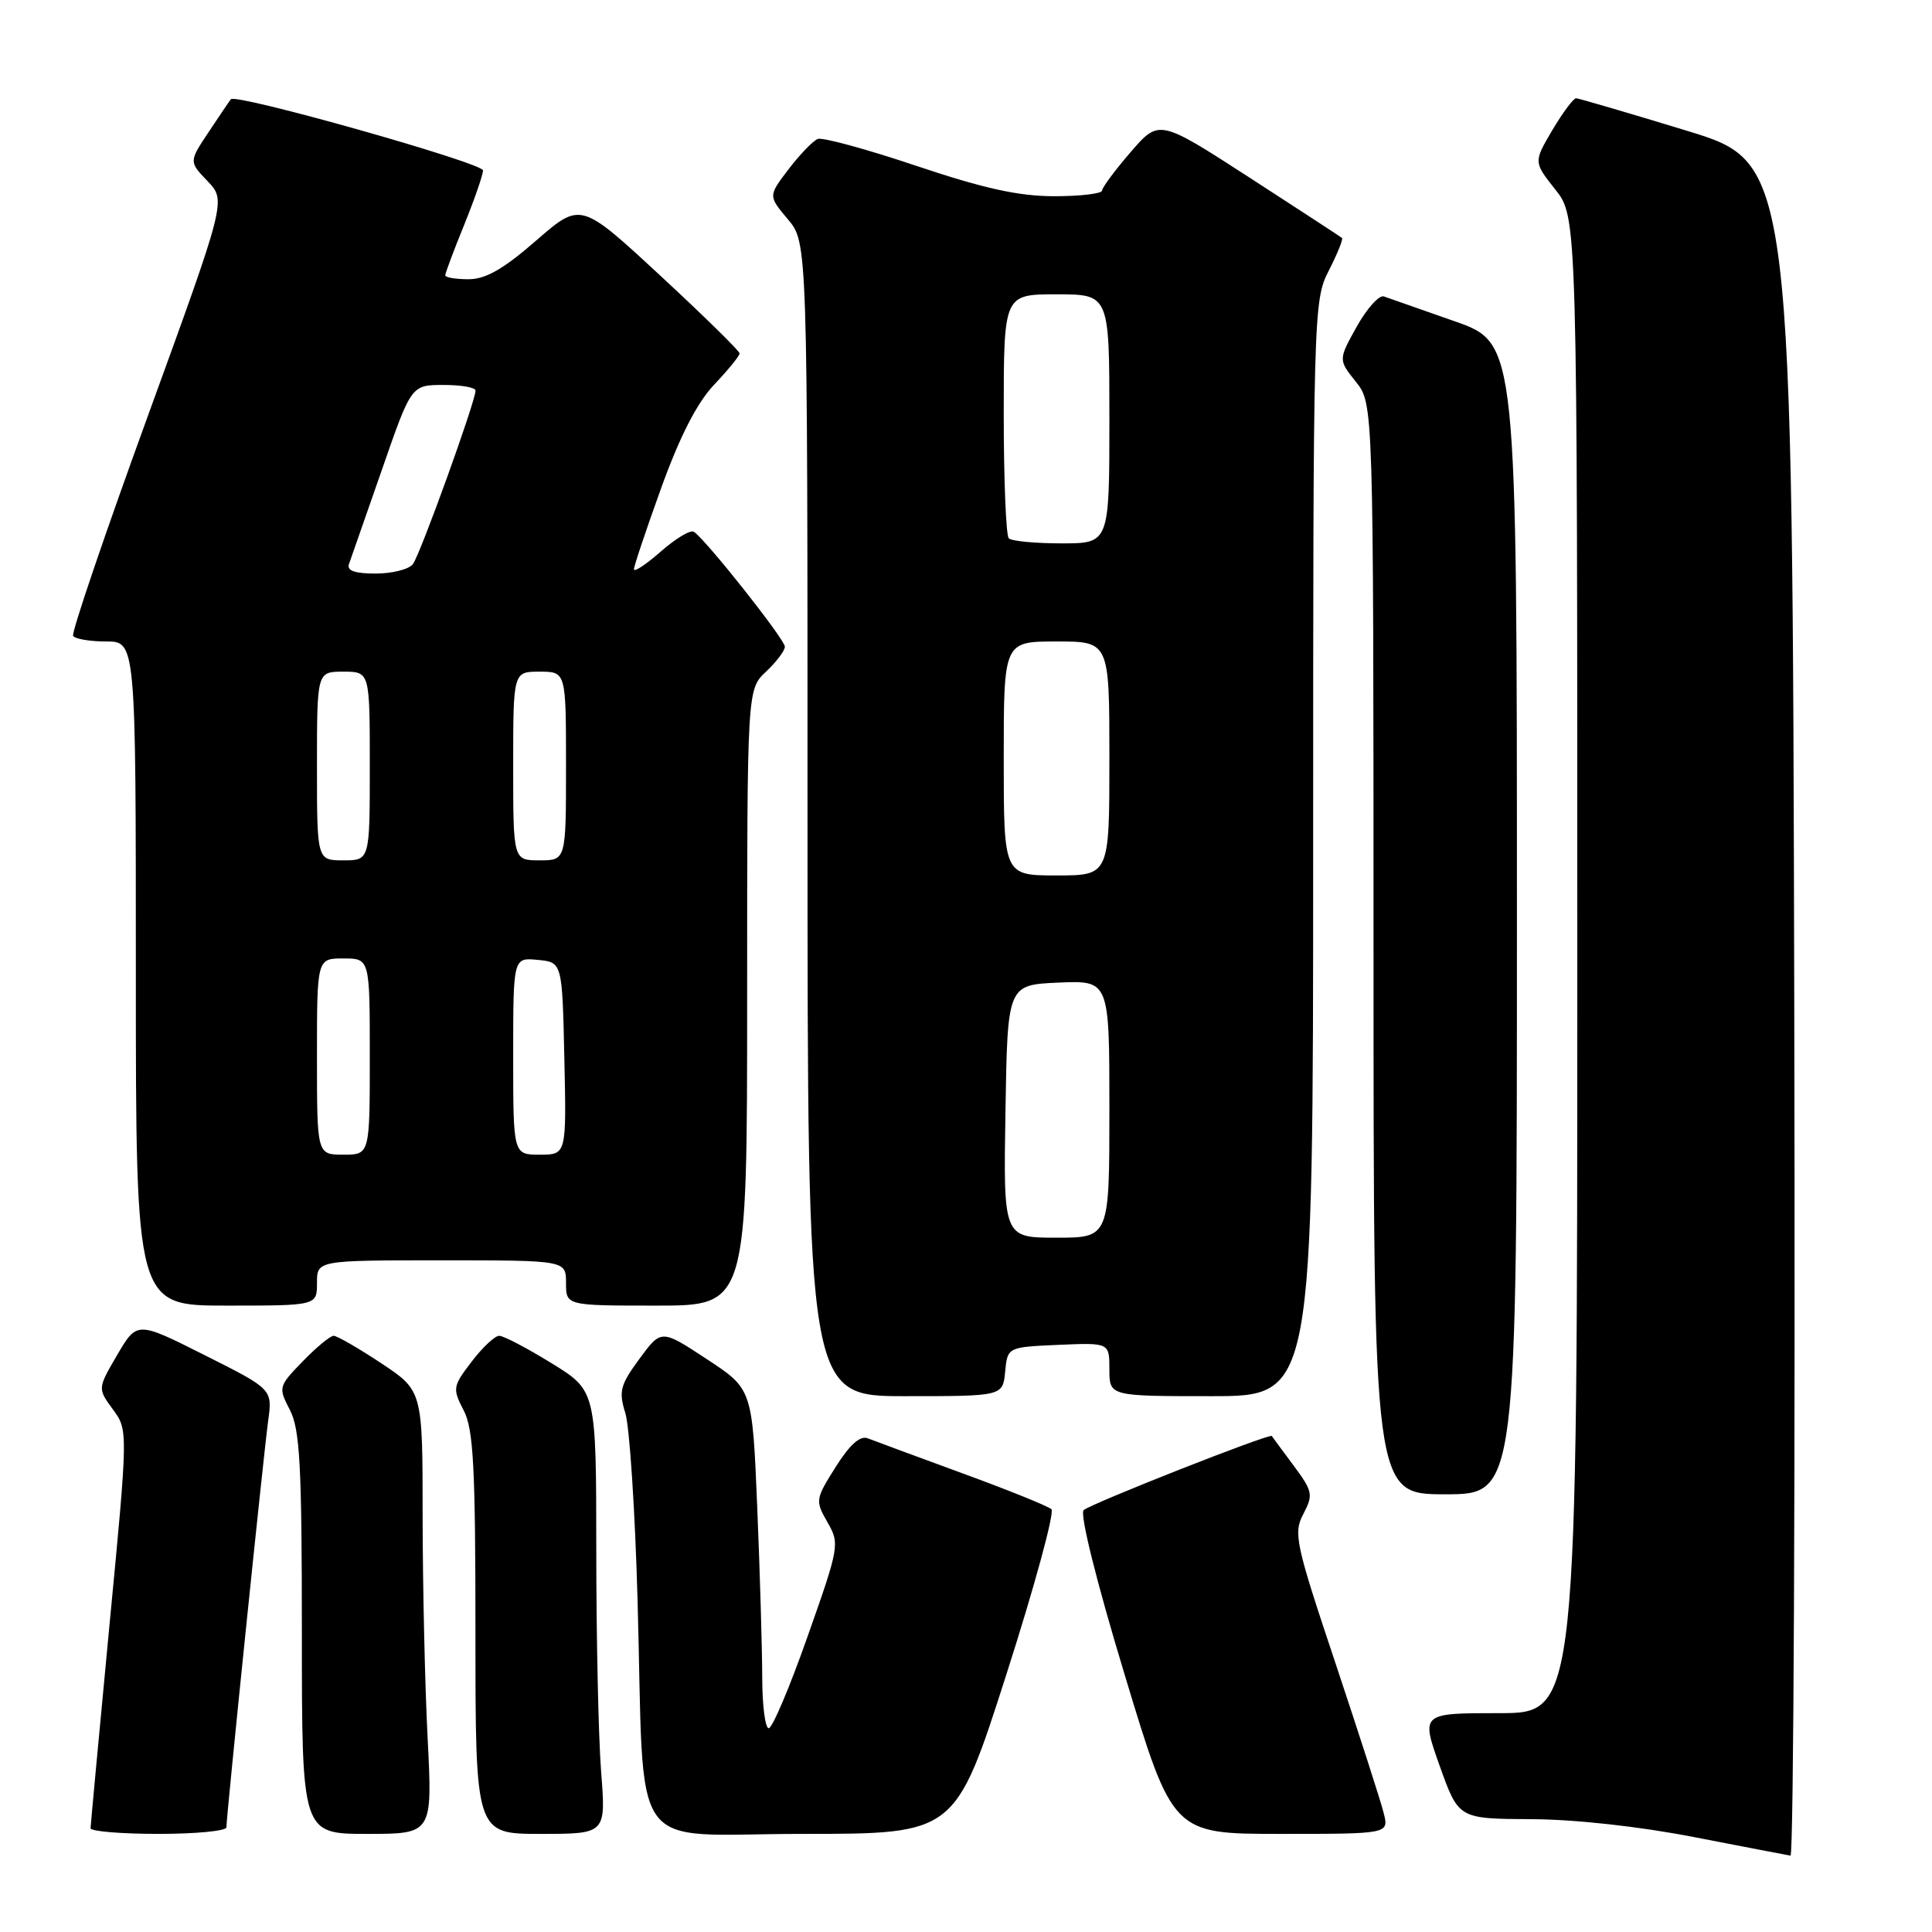 <?xml version="1.0" encoding="UTF-8" standalone="no"?>
<!DOCTYPE svg PUBLIC "-//W3C//DTD SVG 1.1//EN" "http://www.w3.org/Graphics/SVG/1.1/DTD/svg11.dtd" >
<svg xmlns="http://www.w3.org/2000/svg" xmlns:xlink="http://www.w3.org/1999/xlink" version="1.1" viewBox="0 0 256 256">
 <g >
 <path fill="currentColor"
d=" M 237.75 133.79 C 237.50 21.59 237.50 21.59 223.50 17.32 C 215.80 14.97 209.21 13.04 208.85 13.02 C 208.49 13.01 207.08 14.91 205.70 17.23 C 203.20 21.47 203.20 21.47 206.10 25.13 C 209.00 28.79 209.00 28.79 209.00 127.89 C 209.00 227.00 209.00 227.00 198.64 227.00 C 188.28 227.00 188.28 227.00 190.77 234.00 C 193.27 241.00 193.27 241.00 202.88 241.05 C 208.68 241.07 217.26 242.02 224.50 243.43 C 231.10 244.71 236.84 245.82 237.25 245.88 C 237.67 245.95 237.89 195.51 237.75 133.79 Z  M 30.00 242.13 C 30.00 240.65 34.92 192.75 35.53 188.29 C 36.11 184.08 36.11 184.08 27.13 179.57 C 18.16 175.06 18.16 175.06 15.54 179.52 C 12.93 183.98 12.93 183.98 14.95 186.74 C 16.98 189.50 16.98 189.50 14.49 215.50 C 13.13 229.80 12.01 241.84 12.00 242.25 C 12.00 242.66 16.05 243.00 21.00 243.00 C 25.95 243.00 30.00 242.61 30.00 242.13 Z  M 56.66 230.25 C 56.30 223.24 56.01 210.03 56.00 200.89 C 56.00 184.28 56.00 184.28 50.52 180.64 C 47.50 178.64 44.66 177.00 44.21 177.00 C 43.76 177.00 41.92 178.52 40.11 180.39 C 36.89 183.71 36.86 183.83 38.42 186.84 C 39.74 189.41 40.00 194.17 40.00 216.45 C 40.00 243.00 40.00 243.00 48.65 243.00 C 57.31 243.00 57.31 243.00 56.66 230.25 Z  M 79.65 234.75 C 79.30 230.21 79.01 217.00 79.01 205.39 C 79.00 184.28 79.00 184.28 73.10 180.64 C 69.85 178.64 66.73 177.00 66.15 177.00 C 65.57 177.00 63.93 178.54 62.49 180.43 C 59.99 183.70 59.94 183.99 61.44 186.88 C 62.74 189.40 63.00 194.33 63.00 216.45 C 63.00 243.00 63.00 243.00 71.65 243.00 C 80.30 243.00 80.30 243.00 79.65 234.75 Z  M 133.35 221.87 C 137.08 210.24 139.76 200.39 139.32 199.98 C 138.87 199.57 133.55 197.42 127.50 195.21 C 121.45 192.99 115.83 190.92 115.00 190.59 C 113.98 190.18 112.62 191.39 110.73 194.38 C 108.04 198.65 108.01 198.85 109.64 201.70 C 111.28 204.56 111.22 204.92 107.02 216.81 C 104.66 223.52 102.34 229.00 101.86 229.00 C 101.39 229.00 101.00 225.96 101.00 222.25 C 100.99 218.54 100.70 208.42 100.34 199.78 C 99.69 184.05 99.69 184.05 93.65 180.09 C 87.62 176.12 87.62 176.12 84.73 180.05 C 82.18 183.52 81.96 184.36 82.86 187.24 C 83.42 189.03 84.15 200.18 84.48 212.00 C 85.45 246.68 82.85 243.00 106.38 243.00 C 126.58 243.00 126.58 243.00 133.35 221.87 Z  M 183.35 240.25 C 182.98 238.74 180.10 229.82 176.97 220.42 C 171.64 204.48 171.36 203.16 172.70 200.61 C 174.04 198.05 173.94 197.61 171.40 194.18 C 169.89 192.16 168.60 190.40 168.52 190.28 C 168.28 189.88 144.54 199.24 143.59 200.10 C 143.05 200.59 145.28 209.56 149.04 221.96 C 155.40 243.00 155.40 243.00 169.72 243.00 C 184.04 243.00 184.04 243.00 183.35 240.25 Z  M 201.00 121.73 C 201.00 45.47 201.00 45.47 192.75 42.57 C 188.21 40.98 183.99 39.49 183.37 39.28 C 182.75 39.06 181.13 40.86 179.78 43.27 C 177.33 47.67 177.33 47.67 179.66 50.59 C 181.99 53.50 181.99 53.50 182.00 125.75 C 182.00 198.00 182.00 198.00 191.50 198.00 C 201.00 198.00 201.00 198.00 201.00 121.73 Z  M 133.19 181.75 C 133.50 178.50 133.50 178.50 140.25 178.20 C 147.00 177.91 147.00 177.91 147.00 181.45 C 147.00 185.00 147.00 185.00 160.50 185.00 C 174.00 185.00 174.00 185.00 174.00 112.46 C 174.00 41.08 174.03 39.86 176.07 35.86 C 177.21 33.63 178.00 31.68 177.82 31.53 C 177.64 31.38 172.12 27.77 165.55 23.52 C 153.59 15.79 153.59 15.79 149.83 20.14 C 147.75 22.54 146.05 24.84 146.03 25.25 C 146.01 25.66 143.17 26.00 139.70 26.00 C 135.00 26.00 130.37 24.98 121.46 21.99 C 114.89 19.78 109.00 18.17 108.36 18.41 C 107.73 18.66 105.99 20.46 104.50 22.41 C 101.79 25.96 101.79 25.96 104.40 29.06 C 107.00 32.15 107.00 32.15 107.00 108.58 C 107.00 185.00 107.00 185.00 119.94 185.00 C 132.87 185.00 132.87 185.00 133.19 181.75 Z  M 42.00 170.00 C 42.00 167.00 42.00 167.00 58.50 167.00 C 75.00 167.00 75.00 167.00 75.00 170.00 C 75.00 173.00 75.00 173.00 87.00 173.00 C 99.00 173.00 99.00 173.00 99.00 132.17 C 99.00 91.35 99.00 91.35 101.50 89.00 C 102.87 87.71 104.00 86.22 104.00 85.69 C 104.00 84.72 93.44 71.39 91.93 70.46 C 91.48 70.18 89.52 71.36 87.56 73.08 C 85.60 74.80 84.00 75.86 84.00 75.43 C 84.00 75.01 85.64 70.12 87.64 64.58 C 90.11 57.76 92.37 53.35 94.64 50.96 C 96.49 49.01 98.00 47.15 98.00 46.83 C 98.00 46.51 93.26 41.86 87.47 36.50 C 76.94 26.75 76.94 26.75 71.05 31.87 C 66.70 35.66 64.35 37.00 62.08 37.00 C 60.39 37.00 59.00 36.77 59.00 36.48 C 59.00 36.19 60.12 33.19 61.50 29.81 C 62.87 26.42 64.00 23.17 64.00 22.58 C 63.99 21.59 31.23 12.34 30.59 13.15 C 30.43 13.34 29.12 15.28 27.67 17.46 C 25.03 21.42 25.03 21.42 27.50 24.00 C 29.97 26.58 29.97 26.58 19.62 55.04 C 13.92 70.69 9.45 83.84 9.69 84.25 C 9.92 84.66 11.89 85.00 14.06 85.00 C 18.00 85.00 18.00 85.00 18.00 129.00 C 18.00 173.00 18.00 173.00 30.00 173.00 C 42.00 173.00 42.00 173.00 42.00 170.00 Z  M 133.23 147.25 C 133.50 130.50 133.50 130.50 140.25 130.20 C 147.00 129.91 147.00 129.91 147.00 146.95 C 147.00 164.00 147.00 164.00 139.98 164.00 C 132.95 164.00 132.95 164.00 133.23 147.25 Z  M 133.00 100.50 C 133.00 85.00 133.00 85.00 140.00 85.00 C 147.00 85.00 147.00 85.00 147.00 100.50 C 147.00 116.00 147.00 116.00 140.00 116.00 C 133.00 116.00 133.00 116.00 133.00 100.50 Z  M 133.67 71.33 C 133.30 70.97 133.00 63.54 133.00 54.83 C 133.00 39.00 133.00 39.00 140.00 39.00 C 147.00 39.00 147.00 39.00 147.00 55.50 C 147.00 72.00 147.00 72.00 140.67 72.00 C 137.18 72.00 134.03 71.70 133.67 71.33 Z  M 42.00 140.00 C 42.00 127.00 42.00 127.00 45.50 127.00 C 49.00 127.00 49.00 127.00 49.00 140.00 C 49.00 153.00 49.00 153.00 45.50 153.00 C 42.00 153.00 42.00 153.00 42.00 140.00 Z  M 68.00 139.94 C 68.00 126.87 68.00 126.87 71.25 127.19 C 74.50 127.50 74.50 127.50 74.78 140.25 C 75.06 153.00 75.06 153.00 71.53 153.00 C 68.00 153.00 68.00 153.00 68.00 139.94 Z  M 42.00 101.50 C 42.00 89.00 42.00 89.00 45.50 89.00 C 49.00 89.00 49.00 89.00 49.00 101.50 C 49.00 114.00 49.00 114.00 45.50 114.00 C 42.00 114.00 42.00 114.00 42.00 101.50 Z  M 68.00 101.50 C 68.00 89.00 68.00 89.00 71.50 89.00 C 75.00 89.00 75.00 89.00 75.00 101.50 C 75.00 114.00 75.00 114.00 71.50 114.00 C 68.00 114.00 68.00 114.00 68.00 101.50 Z  M 46.24 74.75 C 46.49 74.06 48.45 68.44 50.60 62.26 C 54.50 51.01 54.50 51.01 58.75 51.01 C 61.09 51.00 63.00 51.34 63.01 51.75 C 63.03 53.12 55.68 73.48 54.71 74.75 C 54.19 75.44 51.96 76.00 49.77 76.00 C 47.01 76.00 45.93 75.62 46.24 74.75 Z "/>
</g>
</svg>
